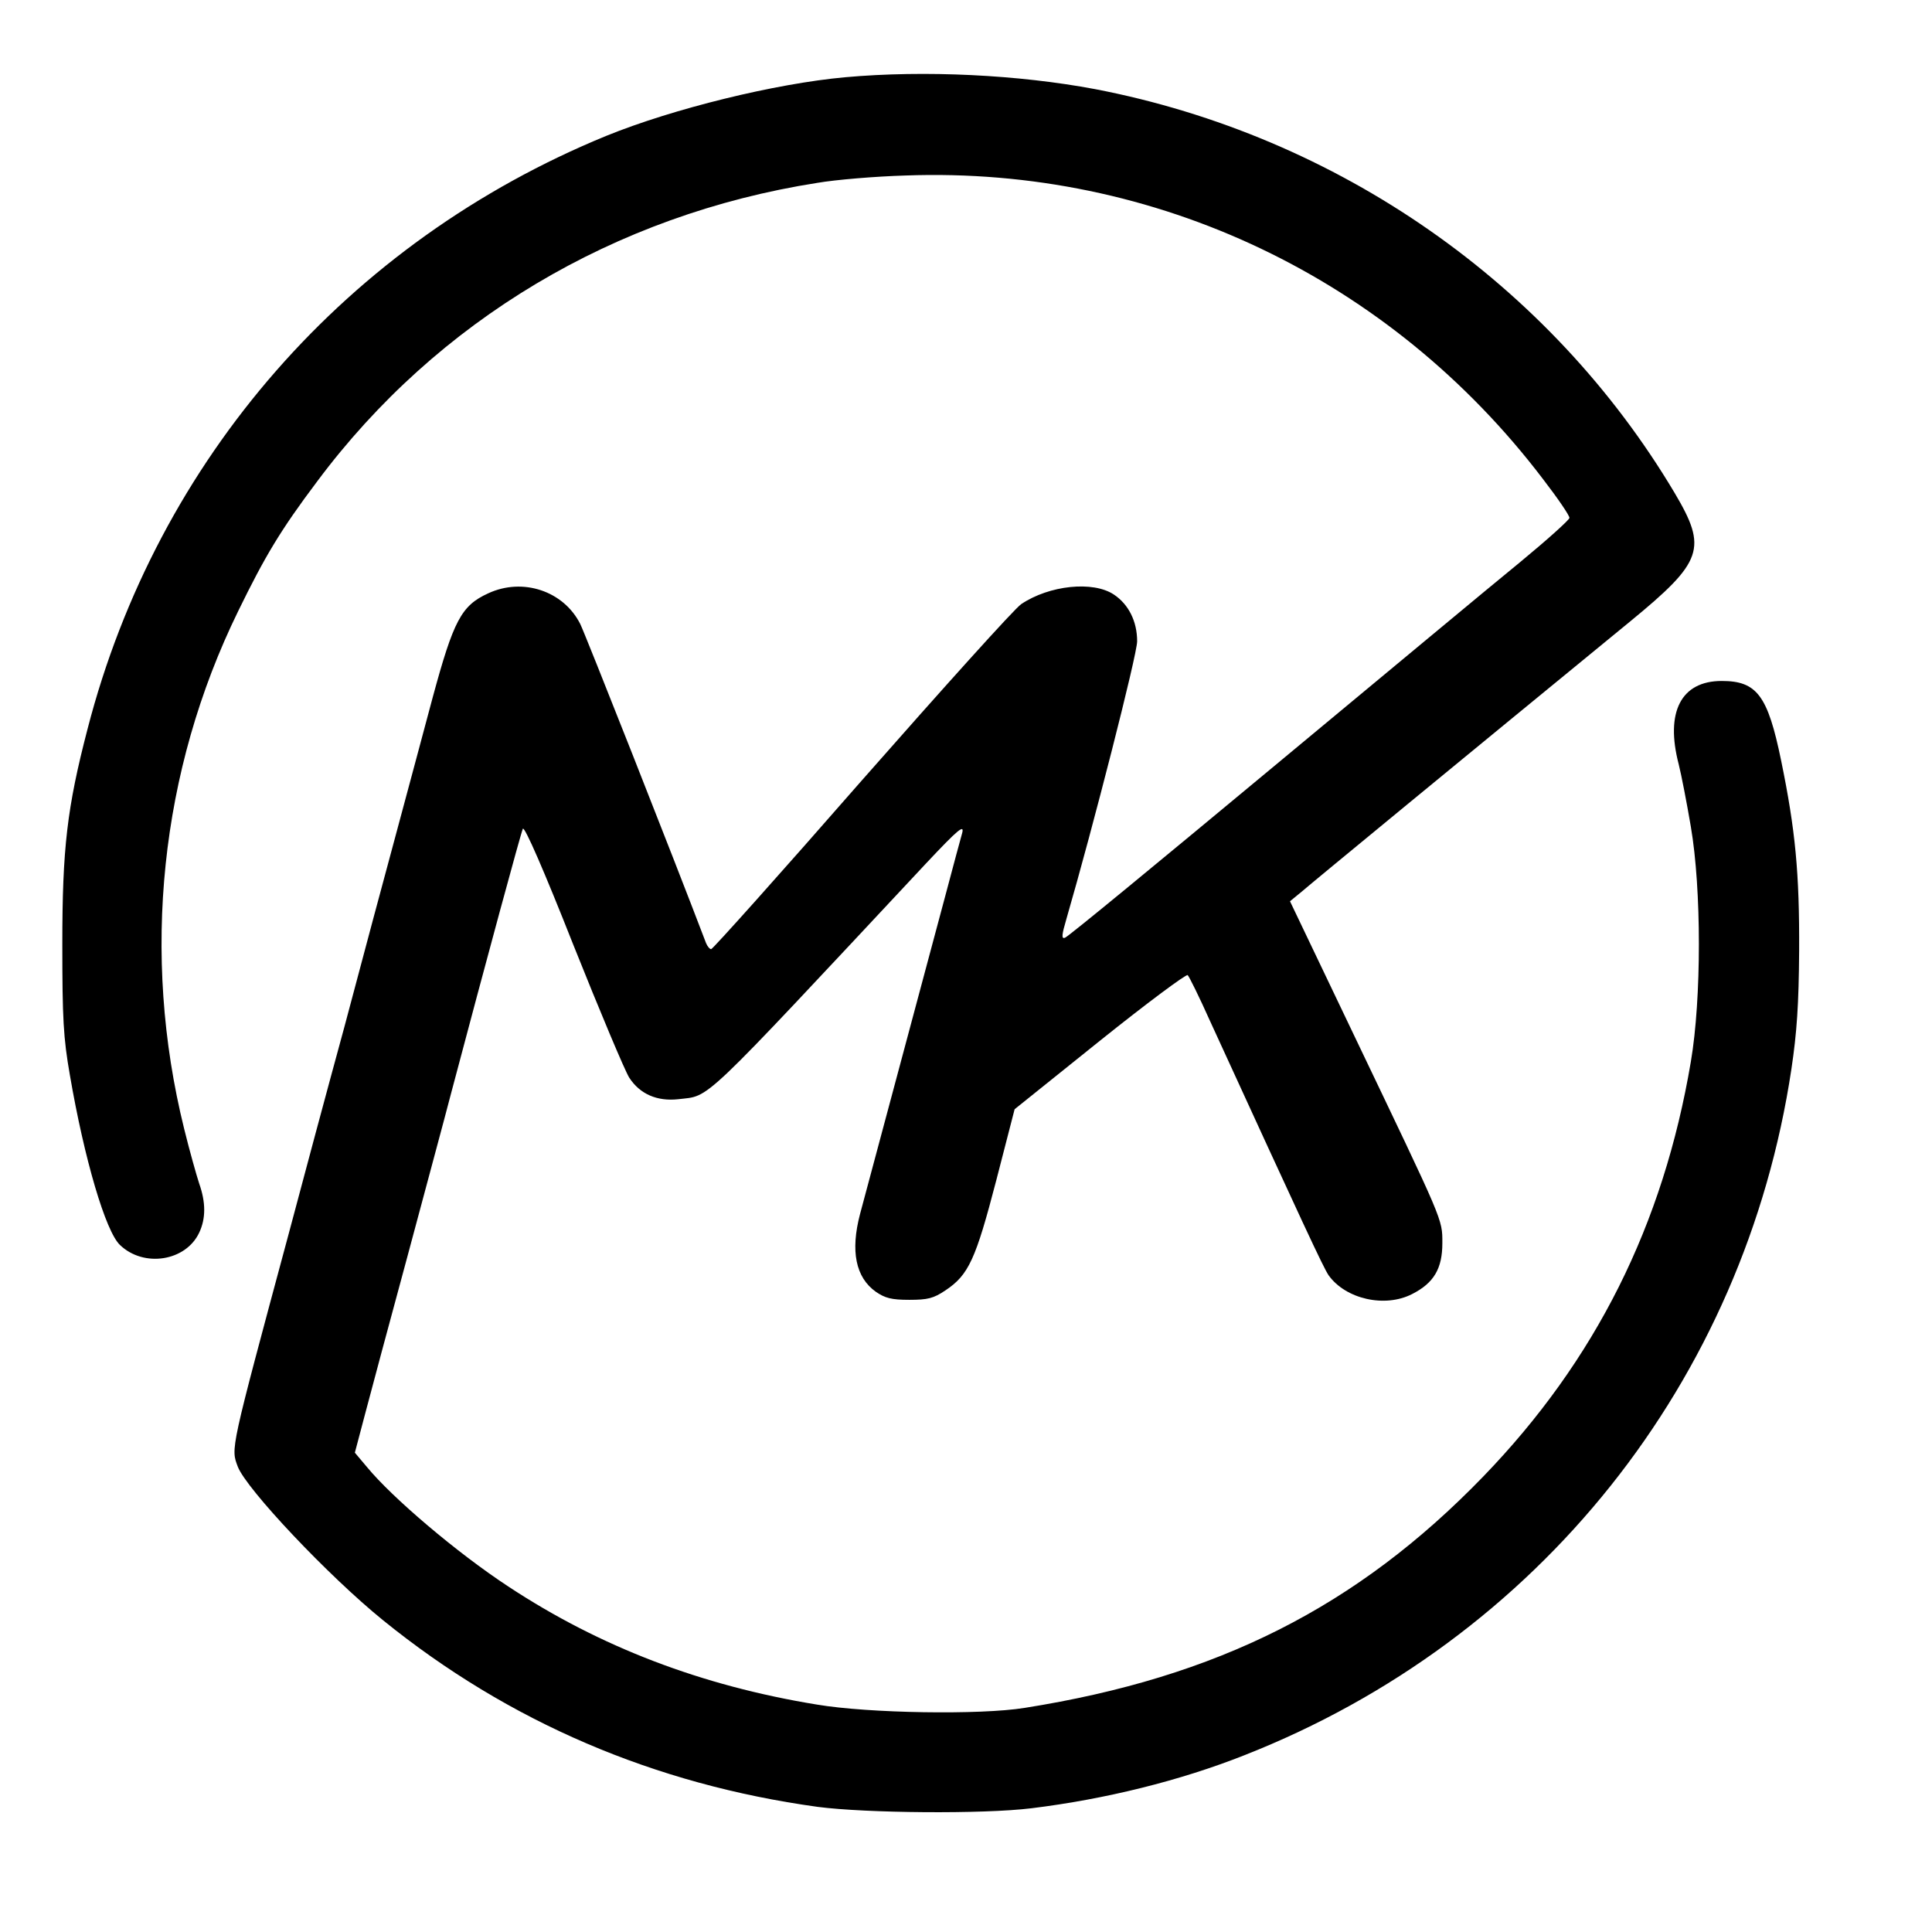 <?xml version="1.0" encoding="UTF-8"?>
<svg xmlns="http://www.w3.org/2000/svg" xmlns:xlink="http://www.w3.org/1999/xlink" width="43px" height="43px" viewBox="0 0 43 43" version="1.1">
<g id="surface1">
<path style=" stroke:none;fill-rule:nonzero;fill:rgb(0%,0%,0%);fill-opacity:1;" d="M 18.812 1.719 C 17.258 1.859 14.984 2.418 13.496 3.023 C 7.734 5.383 3.5 10.219 1.949 16.223 C 1.492 17.977 1.387 18.879 1.387 21.016 C 1.387 22.672 1.41 23.098 1.555 23.926 C 1.875 25.793 2.352 27.414 2.672 27.711 C 3.203 28.219 4.137 28.07 4.434 27.434 C 4.582 27.121 4.582 26.762 4.434 26.344 C 4.375 26.164 4.219 25.613 4.098 25.121 C 3.137 21.238 3.562 17.156 5.301 13.602 C 5.898 12.379 6.242 11.801 7.062 10.711 C 9.727 7.137 13.676 4.777 18.191 4.07 C 18.598 4 19.477 3.926 20.156 3.906 C 25.719 3.703 30.945 6.195 34.34 10.66 C 34.668 11.086 34.938 11.48 34.93 11.527 C 34.93 11.57 34.438 12.012 33.832 12.512 C 33.227 13.004 30.727 15.086 28.27 17.125 C 25.816 19.164 23.762 20.859 23.703 20.871 C 23.621 20.902 23.629 20.812 23.738 20.441 C 24.32 18.438 25.309 14.57 25.309 14.273 C 25.309 13.832 25.121 13.453 24.793 13.234 C 24.328 12.922 23.352 13.027 22.73 13.445 C 22.582 13.543 20.992 15.312 19.18 17.371 C 17.371 19.441 15.863 21.125 15.828 21.125 C 15.797 21.125 15.746 21.066 15.715 20.992 C 14.977 19.051 13.012 14.078 12.914 13.887 C 12.543 13.152 11.633 12.848 10.863 13.207 C 10.266 13.48 10.094 13.812 9.629 15.527 C 9.457 16.164 9.109 17.477 8.848 18.438 C 8.586 19.402 8.055 21.387 7.668 22.844 C 7.27 24.301 6.711 26.383 6.422 27.473 C 5.113 32.332 5.137 32.227 5.293 32.645 C 5.488 33.145 7.309 35.078 8.531 36.066 C 11.324 38.328 14.57 39.715 18.199 40.215 C 19.27 40.355 21.879 40.379 22.957 40.246 C 24.605 40.043 26.262 39.633 27.695 39.066 C 34.242 36.492 38.828 30.742 39.871 23.793 C 39.992 22.984 40.035 22.359 40.043 21.164 C 40.051 19.434 39.961 18.477 39.641 16.922 C 39.344 15.477 39.102 15.156 38.32 15.156 C 37.414 15.156 37.059 15.848 37.363 17.012 C 37.422 17.246 37.543 17.871 37.633 18.402 C 37.871 19.789 37.871 22.23 37.633 23.629 C 37.02 27.262 35.512 30.277 33.012 32.863 C 30.203 35.766 27.098 37.332 22.805 38.012 C 21.82 38.172 19.336 38.133 18.18 37.938 C 15.617 37.52 13.355 36.656 11.316 35.312 C 10.168 34.559 8.727 33.332 8.168 32.652 L 7.898 32.332 L 8.121 31.488 C 8.242 31.027 8.668 29.438 9.07 27.957 C 9.465 26.48 9.906 24.852 10.039 24.336 C 10.832 21.344 11.594 18.535 11.637 18.445 C 11.676 18.387 12.109 19.379 12.758 21.023 C 13.348 22.5 13.906 23.828 14.004 23.984 C 14.242 24.352 14.625 24.516 15.094 24.465 C 15.828 24.375 15.496 24.688 20.605 19.223 C 21.336 18.445 21.477 18.328 21.41 18.559 C 21.387 18.641 21.215 19.27 21.031 19.969 C 19.582 25.383 19.238 26.664 19.141 27.023 C 18.926 27.844 19.043 28.43 19.492 28.75 C 19.699 28.891 19.836 28.93 20.238 28.93 C 20.648 28.93 20.777 28.898 21.043 28.719 C 21.559 28.375 21.715 28.031 22.172 26.277 L 22.582 24.688 L 24.48 23.164 C 25.523 22.328 26.406 21.672 26.434 21.703 C 26.465 21.73 26.695 22.195 26.934 22.73 C 29.012 27.262 29.449 28.203 29.57 28.383 C 29.949 28.914 30.824 29.113 31.43 28.801 C 31.914 28.555 32.102 28.234 32.102 27.668 C 32.102 27.121 32.137 27.227 30.152 23.074 L 28.711 20.059 L 28.973 19.844 C 29.188 19.656 32.625 16.828 36.281 13.832 C 37.91 12.496 38.004 12.207 37.273 10.973 C 34.504 6.316 29.777 3.023 24.375 1.984 C 22.672 1.664 20.59 1.559 18.812 1.719 Z M 18.812 1.719 "/>
</g>
</svg>
